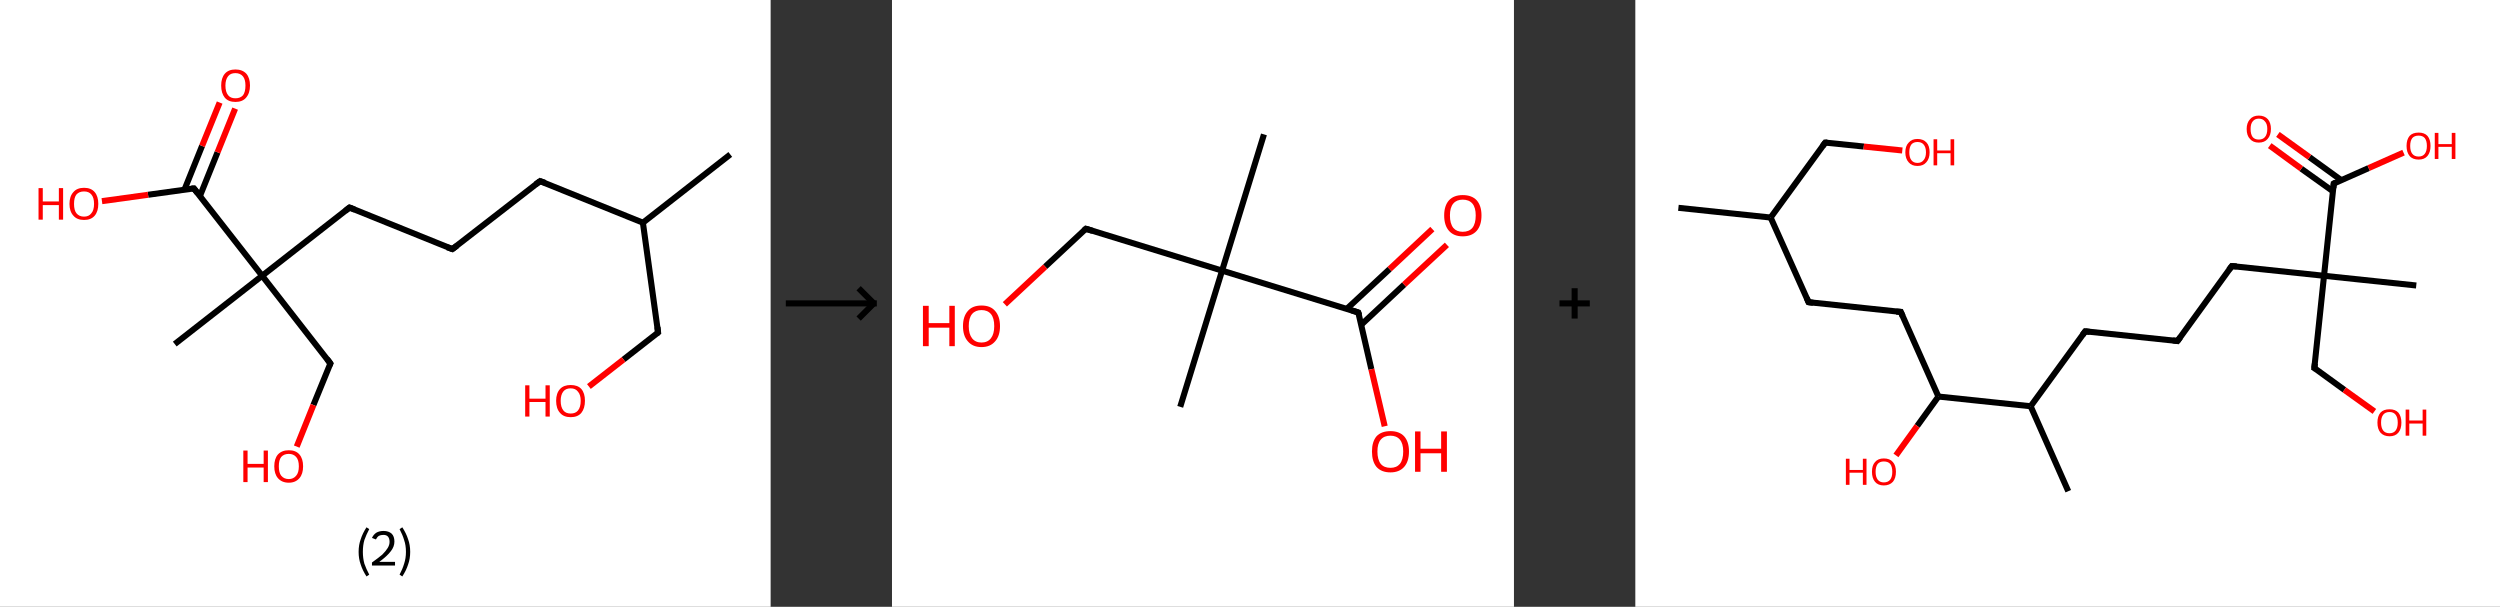 <?xml version='1.0' encoding='ASCII' standalone='yes'?>
<svg xmlns="http://www.w3.org/2000/svg" xmlns:xlink="http://www.w3.org/1999/xlink" version="1.1" width="824.0px" viewBox="0 0 824.0 200.0" height="200.0px">
  <rect x="0" y="0" width="824.0" height="200.0" fill="#333333" stroke="none"/>
  <g>
    <g transform="translate(0, 0) scale(1 1) "><!-- END OF HEADER -->
<rect style="opacity:1.0;fill:#FFFFFF;stroke:none" width="254.0" height="200.0" x="0.0" y="0.0"> </rect>
<path class="bond-0 atom-0 atom-1" d="M 240.7,50.9 L 211.9,73.4" style="fill:none;fill-rule:evenodd;stroke:#000000;stroke-width:2.0px;stroke-linecap:butt;stroke-linejoin:miter;stroke-opacity:1"/>
<path class="bond-1 atom-1 atom-2" d="M 211.9,73.4 L 216.9,109.6" style="fill:none;fill-rule:evenodd;stroke:#000000;stroke-width:2.0px;stroke-linecap:butt;stroke-linejoin:miter;stroke-opacity:1"/>
<path class="bond-2 atom-2 atom-3" d="M 216.9,109.6 L 205.5,118.5" style="fill:none;fill-rule:evenodd;stroke:#000000;stroke-width:2.0px;stroke-linecap:butt;stroke-linejoin:miter;stroke-opacity:1"/>
<path class="bond-2 atom-2 atom-3" d="M 205.5,118.5 L 194.1,127.4" style="fill:none;fill-rule:evenodd;stroke:#FF0000;stroke-width:2.0px;stroke-linecap:butt;stroke-linejoin:miter;stroke-opacity:1"/>
<path class="bond-3 atom-1 atom-4" d="M 211.9,73.4 L 178.0,59.7" style="fill:none;fill-rule:evenodd;stroke:#000000;stroke-width:2.0px;stroke-linecap:butt;stroke-linejoin:miter;stroke-opacity:1"/>
<path class="bond-4 atom-4 atom-5" d="M 178.0,59.7 L 149.1,82.1" style="fill:none;fill-rule:evenodd;stroke:#000000;stroke-width:2.0px;stroke-linecap:butt;stroke-linejoin:miter;stroke-opacity:1"/>
<path class="bond-5 atom-5 atom-6" d="M 149.1,82.1 L 115.2,68.4" style="fill:none;fill-rule:evenodd;stroke:#000000;stroke-width:2.0px;stroke-linecap:butt;stroke-linejoin:miter;stroke-opacity:1"/>
<path class="bond-6 atom-6 atom-7" d="M 115.2,68.4 L 86.4,90.9" style="fill:none;fill-rule:evenodd;stroke:#000000;stroke-width:2.0px;stroke-linecap:butt;stroke-linejoin:miter;stroke-opacity:1"/>
<path class="bond-7 atom-7 atom-8" d="M 86.4,90.9 L 57.6,113.4" style="fill:none;fill-rule:evenodd;stroke:#000000;stroke-width:2.0px;stroke-linecap:butt;stroke-linejoin:miter;stroke-opacity:1"/>
<path class="bond-8 atom-7 atom-9" d="M 86.4,90.9 L 108.9,119.8" style="fill:none;fill-rule:evenodd;stroke:#000000;stroke-width:2.0px;stroke-linecap:butt;stroke-linejoin:miter;stroke-opacity:1"/>
<path class="bond-9 atom-9 atom-10" d="M 108.9,119.8 L 103.3,133.5" style="fill:none;fill-rule:evenodd;stroke:#000000;stroke-width:2.0px;stroke-linecap:butt;stroke-linejoin:miter;stroke-opacity:1"/>
<path class="bond-9 atom-9 atom-10" d="M 103.3,133.5 L 97.8,147.2" style="fill:none;fill-rule:evenodd;stroke:#FF0000;stroke-width:2.0px;stroke-linecap:butt;stroke-linejoin:miter;stroke-opacity:1"/>
<path class="bond-10 atom-7 atom-11" d="M 86.4,90.9 L 63.9,62.1" style="fill:none;fill-rule:evenodd;stroke:#000000;stroke-width:2.0px;stroke-linecap:butt;stroke-linejoin:miter;stroke-opacity:1"/>
<path class="bond-11 atom-11 atom-12" d="M 65.9,64.6 L 71.7,50.2" style="fill:none;fill-rule:evenodd;stroke:#000000;stroke-width:2.0px;stroke-linecap:butt;stroke-linejoin:miter;stroke-opacity:1"/>
<path class="bond-11 atom-11 atom-12" d="M 71.7,50.2 L 77.5,35.8" style="fill:none;fill-rule:evenodd;stroke:#FF0000;stroke-width:2.0px;stroke-linecap:butt;stroke-linejoin:miter;stroke-opacity:1"/>
<path class="bond-11 atom-11 atom-12" d="M 60.8,62.5 L 66.6,48.1" style="fill:none;fill-rule:evenodd;stroke:#000000;stroke-width:2.0px;stroke-linecap:butt;stroke-linejoin:miter;stroke-opacity:1"/>
<path class="bond-11 atom-11 atom-12" d="M 66.6,48.1 L 72.4,33.8" style="fill:none;fill-rule:evenodd;stroke:#FF0000;stroke-width:2.0px;stroke-linecap:butt;stroke-linejoin:miter;stroke-opacity:1"/>
<path class="bond-12 atom-11 atom-13" d="M 63.9,62.1 L 48.8,64.2" style="fill:none;fill-rule:evenodd;stroke:#000000;stroke-width:2.0px;stroke-linecap:butt;stroke-linejoin:miter;stroke-opacity:1"/>
<path class="bond-12 atom-11 atom-13" d="M 48.8,64.2 L 33.6,66.3" style="fill:none;fill-rule:evenodd;stroke:#FF0000;stroke-width:2.0px;stroke-linecap:butt;stroke-linejoin:miter;stroke-opacity:1"/>
<path d="M 216.7,107.8 L 216.9,109.6 L 216.4,110.0" style="fill:none;stroke:#000000;stroke-width:2.0px;stroke-linecap:butt;stroke-linejoin:miter;stroke-opacity:1;"/>
<path d="M 179.7,60.3 L 178.0,59.7 L 176.5,60.8" style="fill:none;stroke:#000000;stroke-width:2.0px;stroke-linecap:butt;stroke-linejoin:miter;stroke-opacity:1;"/>
<path d="M 150.6,81.0 L 149.1,82.1 L 147.4,81.5" style="fill:none;stroke:#000000;stroke-width:2.0px;stroke-linecap:butt;stroke-linejoin:miter;stroke-opacity:1;"/>
<path d="M 116.9,69.1 L 115.2,68.4 L 113.8,69.5" style="fill:none;stroke:#000000;stroke-width:2.0px;stroke-linecap:butt;stroke-linejoin:miter;stroke-opacity:1;"/>
<path d="M 107.8,118.3 L 108.9,119.8 L 108.6,120.4" style="fill:none;stroke:#000000;stroke-width:2.0px;stroke-linecap:butt;stroke-linejoin:miter;stroke-opacity:1;"/>
<path d="M 65.0,63.5 L 63.9,62.1 L 63.1,62.2" style="fill:none;stroke:#000000;stroke-width:2.0px;stroke-linecap:butt;stroke-linejoin:miter;stroke-opacity:1;"/>
<path class="atom-3" d="M 173.1 127.0 L 174.5 127.0 L 174.5 131.4 L 179.8 131.4 L 179.8 127.0 L 181.2 127.0 L 181.2 137.3 L 179.8 137.3 L 179.8 132.5 L 174.5 132.5 L 174.5 137.3 L 173.1 137.3 L 173.1 127.0 " fill="#FF0000"/>
<path class="atom-3" d="M 183.3 132.1 Q 183.3 129.6, 184.6 128.2 Q 185.8 126.9, 188.1 126.9 Q 190.4 126.9, 191.6 128.2 Q 192.8 129.6, 192.8 132.1 Q 192.8 134.6, 191.6 136.1 Q 190.4 137.5, 188.1 137.5 Q 185.8 137.5, 184.6 136.1 Q 183.3 134.7, 183.3 132.1 M 188.1 136.3 Q 189.7 136.3, 190.5 135.3 Q 191.4 134.2, 191.4 132.1 Q 191.4 130.1, 190.5 129.1 Q 189.7 128.0, 188.1 128.0 Q 186.5 128.0, 185.7 129.0 Q 184.8 130.1, 184.8 132.1 Q 184.8 134.2, 185.7 135.3 Q 186.5 136.3, 188.1 136.3 " fill="#FF0000"/>
<path class="atom-10" d="M 80.2 148.5 L 81.6 148.5 L 81.6 152.9 L 86.9 152.9 L 86.9 148.5 L 88.3 148.5 L 88.3 158.9 L 86.9 158.9 L 86.9 154.1 L 81.6 154.1 L 81.6 158.9 L 80.2 158.9 L 80.2 148.5 " fill="#FF0000"/>
<path class="atom-10" d="M 90.4 153.7 Q 90.4 151.2, 91.6 149.8 Q 92.9 148.4, 95.2 148.4 Q 97.5 148.4, 98.7 149.8 Q 99.9 151.2, 99.9 153.7 Q 99.9 156.2, 98.7 157.6 Q 97.4 159.1, 95.2 159.1 Q 92.9 159.1, 91.6 157.6 Q 90.4 156.2, 90.4 153.7 M 95.2 157.9 Q 96.7 157.9, 97.6 156.8 Q 98.5 155.8, 98.5 153.7 Q 98.5 151.6, 97.6 150.6 Q 96.7 149.6, 95.2 149.6 Q 93.6 149.6, 92.7 150.6 Q 91.9 151.6, 91.9 153.7 Q 91.9 155.8, 92.7 156.8 Q 93.6 157.9, 95.2 157.9 " fill="#FF0000"/>
<path class="atom-12" d="M 72.9 28.2 Q 72.9 25.7, 74.1 24.3 Q 75.3 22.9, 77.6 22.9 Q 79.9 22.9, 81.2 24.3 Q 82.4 25.7, 82.4 28.2 Q 82.4 30.7, 81.1 32.2 Q 79.9 33.6, 77.6 33.6 Q 75.3 33.6, 74.1 32.2 Q 72.9 30.7, 72.9 28.2 M 77.6 32.4 Q 79.2 32.4, 80.1 31.4 Q 80.9 30.3, 80.9 28.2 Q 80.9 26.2, 80.1 25.2 Q 79.2 24.1, 77.6 24.1 Q 76.0 24.1, 75.2 25.1 Q 74.3 26.2, 74.3 28.2 Q 74.3 30.3, 75.2 31.4 Q 76.0 32.4, 77.6 32.4 " fill="#FF0000"/>
<path class="atom-13" d="M 12.7 62.0 L 14.1 62.0 L 14.1 66.4 L 19.4 66.4 L 19.4 62.0 L 20.8 62.0 L 20.8 72.4 L 19.4 72.4 L 19.4 67.6 L 14.1 67.6 L 14.1 72.4 L 12.7 72.4 L 12.7 62.0 " fill="#FF0000"/>
<path class="atom-13" d="M 22.9 67.2 Q 22.9 64.7, 24.2 63.3 Q 25.4 61.9, 27.7 61.9 Q 30.0 61.9, 31.2 63.3 Q 32.4 64.7, 32.4 67.2 Q 32.4 69.7, 31.2 71.1 Q 30.0 72.5, 27.7 72.5 Q 25.4 72.5, 24.2 71.1 Q 22.9 69.7, 22.9 67.2 M 27.7 71.4 Q 29.3 71.4, 30.1 70.3 Q 31.0 69.3, 31.0 67.2 Q 31.0 65.1, 30.1 64.1 Q 29.3 63.1, 27.7 63.1 Q 26.1 63.1, 25.2 64.1 Q 24.4 65.1, 24.4 67.2 Q 24.4 69.3, 25.2 70.3 Q 26.1 71.4, 27.7 71.4 " fill="#FF0000"/>
<path class="legend" d="M 118.2 181.9 Q 118.2 179.6, 118.9 177.7 Q 119.5 175.8, 120.8 173.8 L 121.7 174.4 Q 120.7 176.3, 120.1 178.0 Q 119.6 179.7, 119.6 181.9 Q 119.6 184.0, 120.1 185.8 Q 120.7 187.5, 121.7 189.4 L 120.8 190.0 Q 119.5 188.0, 118.9 186.1 Q 118.2 184.2, 118.2 181.9 " fill="#000000"/>
<path class="legend" d="M 122.6 177.3 Q 123.1 176.2, 124.0 175.6 Q 125.0 175.0, 126.4 175.0 Q 128.1 175.0, 129.1 175.9 Q 130.0 176.8, 130.0 178.5 Q 130.0 180.2, 128.8 181.7 Q 127.6 183.3, 125.0 185.2 L 130.2 185.2 L 130.2 186.4 L 122.6 186.4 L 122.6 185.4 Q 124.7 183.9, 126.0 182.8 Q 127.2 181.6, 127.8 180.6 Q 128.4 179.6, 128.4 178.6 Q 128.4 177.5, 127.9 176.9 Q 127.4 176.3, 126.4 176.3 Q 125.5 176.3, 124.9 176.6 Q 124.3 177.0, 123.9 177.8 L 122.6 177.3 " fill="#000000"/>
<path class="legend" d="M 135.2 181.9 Q 135.2 184.2, 134.5 186.1 Q 133.9 188.0, 132.6 190.0 L 131.7 189.4 Q 132.7 187.5, 133.2 185.8 Q 133.8 184.0, 133.8 181.9 Q 133.8 179.7, 133.2 178.0 Q 132.7 176.3, 131.7 174.4 L 132.6 173.8 Q 133.9 175.8, 134.5 177.7 Q 135.2 179.6, 135.2 181.9 " fill="#000000"/>
</g>
    <g transform="translate(254, 0) scale(1 1) "><line x1="5" y1="100" x2="35" y2="100" style="stroke:rgb(0,0,0);stroke-width:2"/>
  <line x1="34" y1="100" x2="29" y2="95" style="stroke:rgb(0,0,0);stroke-width:2"/>
  <line x1="34" y1="100" x2="29" y2="105" style="stroke:rgb(0,0,0);stroke-width:2"/>
</g>
    <g transform="translate(294.0, 0) scale(1 1) "><!-- END OF HEADER -->
<rect style="opacity:1.0;fill:#FFFFFF;stroke:none" width="205.0" height="200.0" x="0.0" y="0.0"> </rect>
<path class="bond-0 atom-0 atom-1" d="M 122.6,44.3 L 108.8,89.2" style="fill:none;fill-rule:evenodd;stroke:#000000;stroke-width:2.0px;stroke-linecap:butt;stroke-linejoin:miter;stroke-opacity:1"/>
<path class="bond-1 atom-1 atom-2" d="M 108.8,89.2 L 95.0,134.1" style="fill:none;fill-rule:evenodd;stroke:#000000;stroke-width:2.0px;stroke-linecap:butt;stroke-linejoin:miter;stroke-opacity:1"/>
<path class="bond-2 atom-1 atom-3" d="M 108.8,89.2 L 63.9,75.4" style="fill:none;fill-rule:evenodd;stroke:#000000;stroke-width:2.0px;stroke-linecap:butt;stroke-linejoin:miter;stroke-opacity:1"/>
<path class="bond-3 atom-3 atom-4" d="M 63.9,75.4 L 50.5,87.9" style="fill:none;fill-rule:evenodd;stroke:#000000;stroke-width:2.0px;stroke-linecap:butt;stroke-linejoin:miter;stroke-opacity:1"/>
<path class="bond-3 atom-3 atom-4" d="M 50.5,87.9 L 37.2,100.3" style="fill:none;fill-rule:evenodd;stroke:#FF0000;stroke-width:2.0px;stroke-linecap:butt;stroke-linejoin:miter;stroke-opacity:1"/>
<path class="bond-4 atom-1 atom-5" d="M 108.8,89.2 L 153.7,103.0" style="fill:none;fill-rule:evenodd;stroke:#000000;stroke-width:2.0px;stroke-linecap:butt;stroke-linejoin:miter;stroke-opacity:1"/>
<path class="bond-5 atom-5 atom-6" d="M 154.7,107.0 L 168.8,93.8" style="fill:none;fill-rule:evenodd;stroke:#000000;stroke-width:2.0px;stroke-linecap:butt;stroke-linejoin:miter;stroke-opacity:1"/>
<path class="bond-5 atom-5 atom-6" d="M 168.8,93.8 L 182.9,80.7" style="fill:none;fill-rule:evenodd;stroke:#FF0000;stroke-width:2.0px;stroke-linecap:butt;stroke-linejoin:miter;stroke-opacity:1"/>
<path class="bond-5 atom-5 atom-6" d="M 149.9,101.8 L 164.0,88.7" style="fill:none;fill-rule:evenodd;stroke:#000000;stroke-width:2.0px;stroke-linecap:butt;stroke-linejoin:miter;stroke-opacity:1"/>
<path class="bond-5 atom-5 atom-6" d="M 164.0,88.7 L 178.1,75.5" style="fill:none;fill-rule:evenodd;stroke:#FF0000;stroke-width:2.0px;stroke-linecap:butt;stroke-linejoin:miter;stroke-opacity:1"/>
<path class="bond-6 atom-5 atom-7" d="M 153.7,103.0 L 158.0,121.7" style="fill:none;fill-rule:evenodd;stroke:#000000;stroke-width:2.0px;stroke-linecap:butt;stroke-linejoin:miter;stroke-opacity:1"/>
<path class="bond-6 atom-5 atom-7" d="M 158.0,121.7 L 162.4,140.5" style="fill:none;fill-rule:evenodd;stroke:#FF0000;stroke-width:2.0px;stroke-linecap:butt;stroke-linejoin:miter;stroke-opacity:1"/>
<path d="M 66.1,76.1 L 63.9,75.4 L 63.2,76.0" style="fill:none;stroke:#000000;stroke-width:2.0px;stroke-linecap:butt;stroke-linejoin:miter;stroke-opacity:1;"/>
<path d="M 151.5,102.3 L 153.7,103.0 L 154.0,103.9" style="fill:none;stroke:#000000;stroke-width:2.0px;stroke-linecap:butt;stroke-linejoin:miter;stroke-opacity:1;"/>
<path class="atom-4" d="M 10.2 100.8 L 12.1 100.8 L 12.1 106.5 L 18.9 106.5 L 18.9 100.8 L 20.7 100.8 L 20.7 114.1 L 18.9 114.1 L 18.9 108.0 L 12.1 108.0 L 12.1 114.1 L 10.2 114.1 L 10.2 100.8 " fill="#FF0000"/>
<path class="atom-4" d="M 23.4 107.5 Q 23.4 104.3, 25.0 102.5 Q 26.5 100.7, 29.5 100.7 Q 32.5 100.7, 34.0 102.5 Q 35.6 104.3, 35.6 107.5 Q 35.6 110.7, 34.0 112.5 Q 32.4 114.4, 29.5 114.4 Q 26.6 114.4, 25.0 112.5 Q 23.4 110.7, 23.4 107.5 M 29.5 112.9 Q 31.5 112.9, 32.6 111.5 Q 33.7 110.1, 33.7 107.5 Q 33.7 104.8, 32.6 103.5 Q 31.5 102.2, 29.5 102.2 Q 27.5 102.2, 26.4 103.5 Q 25.3 104.8, 25.3 107.5 Q 25.3 110.1, 26.4 111.5 Q 27.5 112.9, 29.5 112.9 " fill="#FF0000"/>
<path class="atom-6" d="M 182.0 71.0 Q 182.0 67.8, 183.6 66.0 Q 185.2 64.3, 188.1 64.3 Q 191.1 64.3, 192.7 66.0 Q 194.3 67.8, 194.3 71.0 Q 194.3 74.3, 192.7 76.1 Q 191.1 77.9, 188.1 77.9 Q 185.2 77.9, 183.6 76.1 Q 182.0 74.3, 182.0 71.0 M 188.1 76.4 Q 190.2 76.4, 191.3 75.1 Q 192.4 73.7, 192.4 71.0 Q 192.4 68.4, 191.3 67.1 Q 190.2 65.8, 188.1 65.8 Q 186.1 65.8, 185.0 67.1 Q 183.9 68.4, 183.9 71.0 Q 183.9 73.7, 185.0 75.1 Q 186.1 76.4, 188.1 76.4 " fill="#FF0000"/>
<path class="atom-7" d="M 158.2 148.8 Q 158.2 145.6, 159.7 143.8 Q 161.3 142.1, 164.3 142.1 Q 167.2 142.1, 168.8 143.8 Q 170.4 145.6, 170.4 148.8 Q 170.4 152.1, 168.8 153.9 Q 167.2 155.7, 164.3 155.7 Q 161.3 155.7, 159.7 153.9 Q 158.2 152.1, 158.2 148.8 M 164.3 154.2 Q 166.3 154.2, 167.4 152.9 Q 168.5 151.5, 168.5 148.8 Q 168.5 146.2, 167.4 144.9 Q 166.3 143.6, 164.3 143.6 Q 162.2 143.6, 161.1 144.9 Q 160.0 146.2, 160.0 148.8 Q 160.0 151.5, 161.1 152.9 Q 162.2 154.2, 164.3 154.2 " fill="#FF0000"/>
<path class="atom-7" d="M 172.4 142.2 L 174.2 142.2 L 174.2 147.9 L 181.0 147.9 L 181.0 142.2 L 182.9 142.2 L 182.9 155.5 L 181.0 155.5 L 181.0 149.4 L 174.2 149.4 L 174.2 155.5 L 172.4 155.5 L 172.4 142.2 " fill="#FF0000"/>
</g>
    <g transform="translate(499.0, 0) scale(1 1) "><line x1="15" y1="100" x2="25" y2="100" style="stroke:rgb(0,0,0);stroke-width:2"/>
  <line x1="20" y1="95" x2="20" y2="105" style="stroke:rgb(0,0,0);stroke-width:2"/>
</g>
    <g transform="translate(539.0, 0) scale(1 1) "><!-- END OF HEADER -->
<rect style="opacity:1.0;fill:#FFFFFF;stroke:none" width="285.0" height="200.0" x="0.0" y="0.0"> </rect>
<path class="bond-0 atom-0 atom-1" d="M 14.2,68.5 L 44.6,71.7" style="fill:none;fill-rule:evenodd;stroke:#000000;stroke-width:2.0px;stroke-linecap:butt;stroke-linejoin:miter;stroke-opacity:1"/>
<path class="bond-1 atom-1 atom-2" d="M 44.6,71.7 L 62.6,47.0" style="fill:none;fill-rule:evenodd;stroke:#000000;stroke-width:2.0px;stroke-linecap:butt;stroke-linejoin:miter;stroke-opacity:1"/>
<path class="bond-2 atom-2 atom-3" d="M 62.6,47.0 L 75.3,48.3" style="fill:none;fill-rule:evenodd;stroke:#000000;stroke-width:2.0px;stroke-linecap:butt;stroke-linejoin:miter;stroke-opacity:1"/>
<path class="bond-2 atom-2 atom-3" d="M 75.3,48.3 L 88.0,49.6" style="fill:none;fill-rule:evenodd;stroke:#FF0000;stroke-width:2.0px;stroke-linecap:butt;stroke-linejoin:miter;stroke-opacity:1"/>
<path class="bond-3 atom-1 atom-4" d="M 44.6,71.7 L 57.1,99.6" style="fill:none;fill-rule:evenodd;stroke:#000000;stroke-width:2.0px;stroke-linecap:butt;stroke-linejoin:miter;stroke-opacity:1"/>
<path class="bond-4 atom-4 atom-5" d="M 57.1,99.6 L 87.5,102.8" style="fill:none;fill-rule:evenodd;stroke:#000000;stroke-width:2.0px;stroke-linecap:butt;stroke-linejoin:miter;stroke-opacity:1"/>
<path class="bond-5 atom-5 atom-6" d="M 87.5,102.8 L 99.9,130.7" style="fill:none;fill-rule:evenodd;stroke:#000000;stroke-width:2.0px;stroke-linecap:butt;stroke-linejoin:miter;stroke-opacity:1"/>
<path class="bond-6 atom-6 atom-7" d="M 99.9,130.7 L 92.9,140.4" style="fill:none;fill-rule:evenodd;stroke:#000000;stroke-width:2.0px;stroke-linecap:butt;stroke-linejoin:miter;stroke-opacity:1"/>
<path class="bond-6 atom-6 atom-7" d="M 92.9,140.4 L 85.9,150.1" style="fill:none;fill-rule:evenodd;stroke:#FF0000;stroke-width:2.0px;stroke-linecap:butt;stroke-linejoin:miter;stroke-opacity:1"/>
<path class="bond-7 atom-6 atom-8" d="M 99.9,130.7 L 130.3,133.9" style="fill:none;fill-rule:evenodd;stroke:#000000;stroke-width:2.0px;stroke-linecap:butt;stroke-linejoin:miter;stroke-opacity:1"/>
<path class="bond-8 atom-8 atom-9" d="M 130.3,133.9 L 142.7,161.9" style="fill:none;fill-rule:evenodd;stroke:#000000;stroke-width:2.0px;stroke-linecap:butt;stroke-linejoin:miter;stroke-opacity:1"/>
<path class="bond-9 atom-8 atom-10" d="M 130.3,133.9 L 148.3,109.2" style="fill:none;fill-rule:evenodd;stroke:#000000;stroke-width:2.0px;stroke-linecap:butt;stroke-linejoin:miter;stroke-opacity:1"/>
<path class="bond-10 atom-10 atom-11" d="M 148.3,109.2 L 178.7,112.4" style="fill:none;fill-rule:evenodd;stroke:#000000;stroke-width:2.0px;stroke-linecap:butt;stroke-linejoin:miter;stroke-opacity:1"/>
<path class="bond-11 atom-11 atom-12" d="M 178.7,112.4 L 196.6,87.7" style="fill:none;fill-rule:evenodd;stroke:#000000;stroke-width:2.0px;stroke-linecap:butt;stroke-linejoin:miter;stroke-opacity:1"/>
<path class="bond-12 atom-12 atom-13" d="M 196.6,87.7 L 227.0,90.9" style="fill:none;fill-rule:evenodd;stroke:#000000;stroke-width:2.0px;stroke-linecap:butt;stroke-linejoin:miter;stroke-opacity:1"/>
<path class="bond-13 atom-13 atom-14" d="M 227.0,90.9 L 257.4,94.1" style="fill:none;fill-rule:evenodd;stroke:#000000;stroke-width:2.0px;stroke-linecap:butt;stroke-linejoin:miter;stroke-opacity:1"/>
<path class="bond-14 atom-13 atom-15" d="M 227.0,90.9 L 223.8,121.3" style="fill:none;fill-rule:evenodd;stroke:#000000;stroke-width:2.0px;stroke-linecap:butt;stroke-linejoin:miter;stroke-opacity:1"/>
<path class="bond-15 atom-15 atom-16" d="M 223.8,121.3 L 233.7,128.5" style="fill:none;fill-rule:evenodd;stroke:#000000;stroke-width:2.0px;stroke-linecap:butt;stroke-linejoin:miter;stroke-opacity:1"/>
<path class="bond-15 atom-15 atom-16" d="M 233.7,128.5 L 243.6,135.6" style="fill:none;fill-rule:evenodd;stroke:#FF0000;stroke-width:2.0px;stroke-linecap:butt;stroke-linejoin:miter;stroke-opacity:1"/>
<path class="bond-16 atom-13 atom-17" d="M 227.0,90.9 L 230.2,60.5" style="fill:none;fill-rule:evenodd;stroke:#000000;stroke-width:2.0px;stroke-linecap:butt;stroke-linejoin:miter;stroke-opacity:1"/>
<path class="bond-17 atom-17 atom-18" d="M 232.7,59.4 L 222.2,51.8" style="fill:none;fill-rule:evenodd;stroke:#000000;stroke-width:2.0px;stroke-linecap:butt;stroke-linejoin:miter;stroke-opacity:1"/>
<path class="bond-17 atom-17 atom-18" d="M 222.2,51.8 L 211.8,44.3" style="fill:none;fill-rule:evenodd;stroke:#FF0000;stroke-width:2.0px;stroke-linecap:butt;stroke-linejoin:miter;stroke-opacity:1"/>
<path class="bond-17 atom-17 atom-18" d="M 230.0,63.1 L 219.5,55.6" style="fill:none;fill-rule:evenodd;stroke:#000000;stroke-width:2.0px;stroke-linecap:butt;stroke-linejoin:miter;stroke-opacity:1"/>
<path class="bond-17 atom-17 atom-18" d="M 219.5,55.6 L 209.1,48.0" style="fill:none;fill-rule:evenodd;stroke:#FF0000;stroke-width:2.0px;stroke-linecap:butt;stroke-linejoin:miter;stroke-opacity:1"/>
<path class="bond-18 atom-17 atom-19" d="M 230.2,60.5 L 241.7,55.4" style="fill:none;fill-rule:evenodd;stroke:#000000;stroke-width:2.0px;stroke-linecap:butt;stroke-linejoin:miter;stroke-opacity:1"/>
<path class="bond-18 atom-17 atom-19" d="M 241.7,55.4 L 253.2,50.3" style="fill:none;fill-rule:evenodd;stroke:#FF0000;stroke-width:2.0px;stroke-linecap:butt;stroke-linejoin:miter;stroke-opacity:1"/>
<path d="M 61.7,48.2 L 62.6,47.0 L 63.3,47.0" style="fill:none;stroke:#000000;stroke-width:2.0px;stroke-linecap:butt;stroke-linejoin:miter;stroke-opacity:1;"/>
<path d="M 56.5,98.2 L 57.1,99.6 L 58.6,99.8" style="fill:none;stroke:#000000;stroke-width:2.0px;stroke-linecap:butt;stroke-linejoin:miter;stroke-opacity:1;"/>
<path d="M 86.0,102.7 L 87.5,102.8 L 88.1,104.2" style="fill:none;stroke:#000000;stroke-width:2.0px;stroke-linecap:butt;stroke-linejoin:miter;stroke-opacity:1;"/>
<path d="M 147.4,110.4 L 148.3,109.2 L 149.8,109.4" style="fill:none;stroke:#000000;stroke-width:2.0px;stroke-linecap:butt;stroke-linejoin:miter;stroke-opacity:1;"/>
<path d="M 177.2,112.2 L 178.7,112.4 L 179.6,111.2" style="fill:none;stroke:#000000;stroke-width:2.0px;stroke-linecap:butt;stroke-linejoin:miter;stroke-opacity:1;"/>
<path d="M 195.7,88.9 L 196.6,87.7 L 198.2,87.8" style="fill:none;stroke:#000000;stroke-width:2.0px;stroke-linecap:butt;stroke-linejoin:miter;stroke-opacity:1;"/>
<path d="M 224.0,119.8 L 223.8,121.3 L 224.3,121.6" style="fill:none;stroke:#000000;stroke-width:2.0px;stroke-linecap:butt;stroke-linejoin:miter;stroke-opacity:1;"/>
<path d="M 230.1,62.0 L 230.2,60.5 L 230.8,60.2" style="fill:none;stroke:#000000;stroke-width:2.0px;stroke-linecap:butt;stroke-linejoin:miter;stroke-opacity:1;"/>
<path class="atom-3" d="M 89.0 50.2 Q 89.0 48.1, 90.1 47.0 Q 91.1 45.8, 93.0 45.8 Q 94.9 45.8, 96.0 47.0 Q 97.0 48.1, 97.0 50.2 Q 97.0 52.3, 95.9 53.5 Q 94.9 54.7, 93.0 54.7 Q 91.1 54.7, 90.1 53.5 Q 89.0 52.3, 89.0 50.2 M 93.0 53.7 Q 94.3 53.7, 95.0 52.8 Q 95.8 51.9, 95.8 50.2 Q 95.8 48.5, 95.0 47.6 Q 94.3 46.8, 93.0 46.8 Q 91.7 46.8, 91.0 47.6 Q 90.3 48.5, 90.3 50.2 Q 90.3 51.9, 91.0 52.8 Q 91.7 53.7, 93.0 53.7 " fill="#FF0000"/>
<path class="atom-3" d="M 98.3 45.9 L 99.5 45.9 L 99.5 49.6 L 103.9 49.6 L 103.9 45.9 L 105.1 45.9 L 105.1 54.5 L 103.9 54.5 L 103.9 50.5 L 99.5 50.5 L 99.5 54.5 L 98.3 54.5 L 98.3 45.9 " fill="#FF0000"/>
<path class="atom-7" d="M 69.4 151.2 L 70.6 151.2 L 70.6 154.9 L 75.0 154.9 L 75.0 151.2 L 76.2 151.2 L 76.2 159.8 L 75.0 159.8 L 75.0 155.8 L 70.6 155.8 L 70.6 159.8 L 69.4 159.8 L 69.4 151.2 " fill="#FF0000"/>
<path class="atom-7" d="M 78.0 155.5 Q 78.0 153.4, 79.0 152.3 Q 80.0 151.1, 81.9 151.1 Q 83.9 151.1, 84.9 152.3 Q 85.9 153.4, 85.9 155.5 Q 85.9 157.6, 84.9 158.8 Q 83.8 160.0, 81.9 160.0 Q 80.0 160.0, 79.0 158.8 Q 78.0 157.6, 78.0 155.5 M 81.9 159.0 Q 83.3 159.0, 84.0 158.1 Q 84.7 157.2, 84.7 155.5 Q 84.7 153.8, 84.0 152.9 Q 83.3 152.1, 81.9 152.1 Q 80.6 152.1, 79.9 152.9 Q 79.2 153.8, 79.2 155.5 Q 79.2 157.2, 79.9 158.1 Q 80.6 159.0, 81.9 159.0 " fill="#FF0000"/>
<path class="atom-16" d="M 244.6 139.3 Q 244.6 137.2, 245.6 136.0 Q 246.6 134.9, 248.6 134.9 Q 250.5 134.9, 251.5 136.0 Q 252.5 137.2, 252.5 139.3 Q 252.5 141.4, 251.5 142.6 Q 250.5 143.8, 248.6 143.8 Q 246.7 143.8, 245.6 142.6 Q 244.6 141.4, 244.6 139.3 M 248.6 142.8 Q 249.9 142.8, 250.6 141.9 Q 251.3 141.0, 251.3 139.3 Q 251.3 137.6, 250.6 136.7 Q 249.9 135.8, 248.6 135.8 Q 247.2 135.8, 246.5 136.7 Q 245.8 137.6, 245.8 139.3 Q 245.8 141.0, 246.5 141.9 Q 247.2 142.8, 248.6 142.8 " fill="#FF0000"/>
<path class="atom-16" d="M 253.9 135.0 L 255.1 135.0 L 255.1 138.6 L 259.5 138.6 L 259.5 135.0 L 260.7 135.0 L 260.7 143.6 L 259.5 143.6 L 259.5 139.6 L 255.1 139.6 L 255.1 143.6 L 253.9 143.6 L 253.9 135.0 " fill="#FF0000"/>
<path class="atom-18" d="M 201.5 42.5 Q 201.5 40.5, 202.6 39.3 Q 203.6 38.1, 205.5 38.1 Q 207.4 38.1, 208.5 39.3 Q 209.5 40.5, 209.5 42.5 Q 209.5 44.6, 208.4 45.8 Q 207.4 47.0, 205.5 47.0 Q 203.6 47.0, 202.6 45.8 Q 201.5 44.7, 201.5 42.5 M 205.5 46.0 Q 206.8 46.0, 207.5 45.2 Q 208.3 44.3, 208.3 42.5 Q 208.3 40.8, 207.5 40.0 Q 206.8 39.1, 205.5 39.1 Q 204.2 39.1, 203.5 40.0 Q 202.8 40.8, 202.8 42.5 Q 202.8 44.3, 203.5 45.2 Q 204.2 46.0, 205.5 46.0 " fill="#FF0000"/>
<path class="atom-19" d="M 254.2 48.1 Q 254.2 46.0, 255.2 44.8 Q 256.2 43.7, 258.2 43.7 Q 260.1 43.7, 261.1 44.8 Q 262.1 46.0, 262.1 48.1 Q 262.1 50.2, 261.1 51.4 Q 260.1 52.6, 258.2 52.6 Q 256.2 52.6, 255.2 51.4 Q 254.2 50.2, 254.2 48.1 M 258.2 51.6 Q 259.5 51.6, 260.2 50.7 Q 260.9 49.8, 260.9 48.1 Q 260.9 46.4, 260.2 45.5 Q 259.5 44.7, 258.2 44.7 Q 256.8 44.7, 256.1 45.5 Q 255.4 46.4, 255.4 48.1 Q 255.4 49.8, 256.1 50.7 Q 256.8 51.6, 258.2 51.6 " fill="#FF0000"/>
<path class="atom-19" d="M 263.5 43.8 L 264.7 43.8 L 264.7 47.5 L 269.1 47.5 L 269.1 43.8 L 270.3 43.8 L 270.3 52.4 L 269.1 52.4 L 269.1 48.4 L 264.7 48.4 L 264.7 52.4 L 263.5 52.4 L 263.5 43.8 " fill="#FF0000"/>
</g>
  </g>
</svg>
